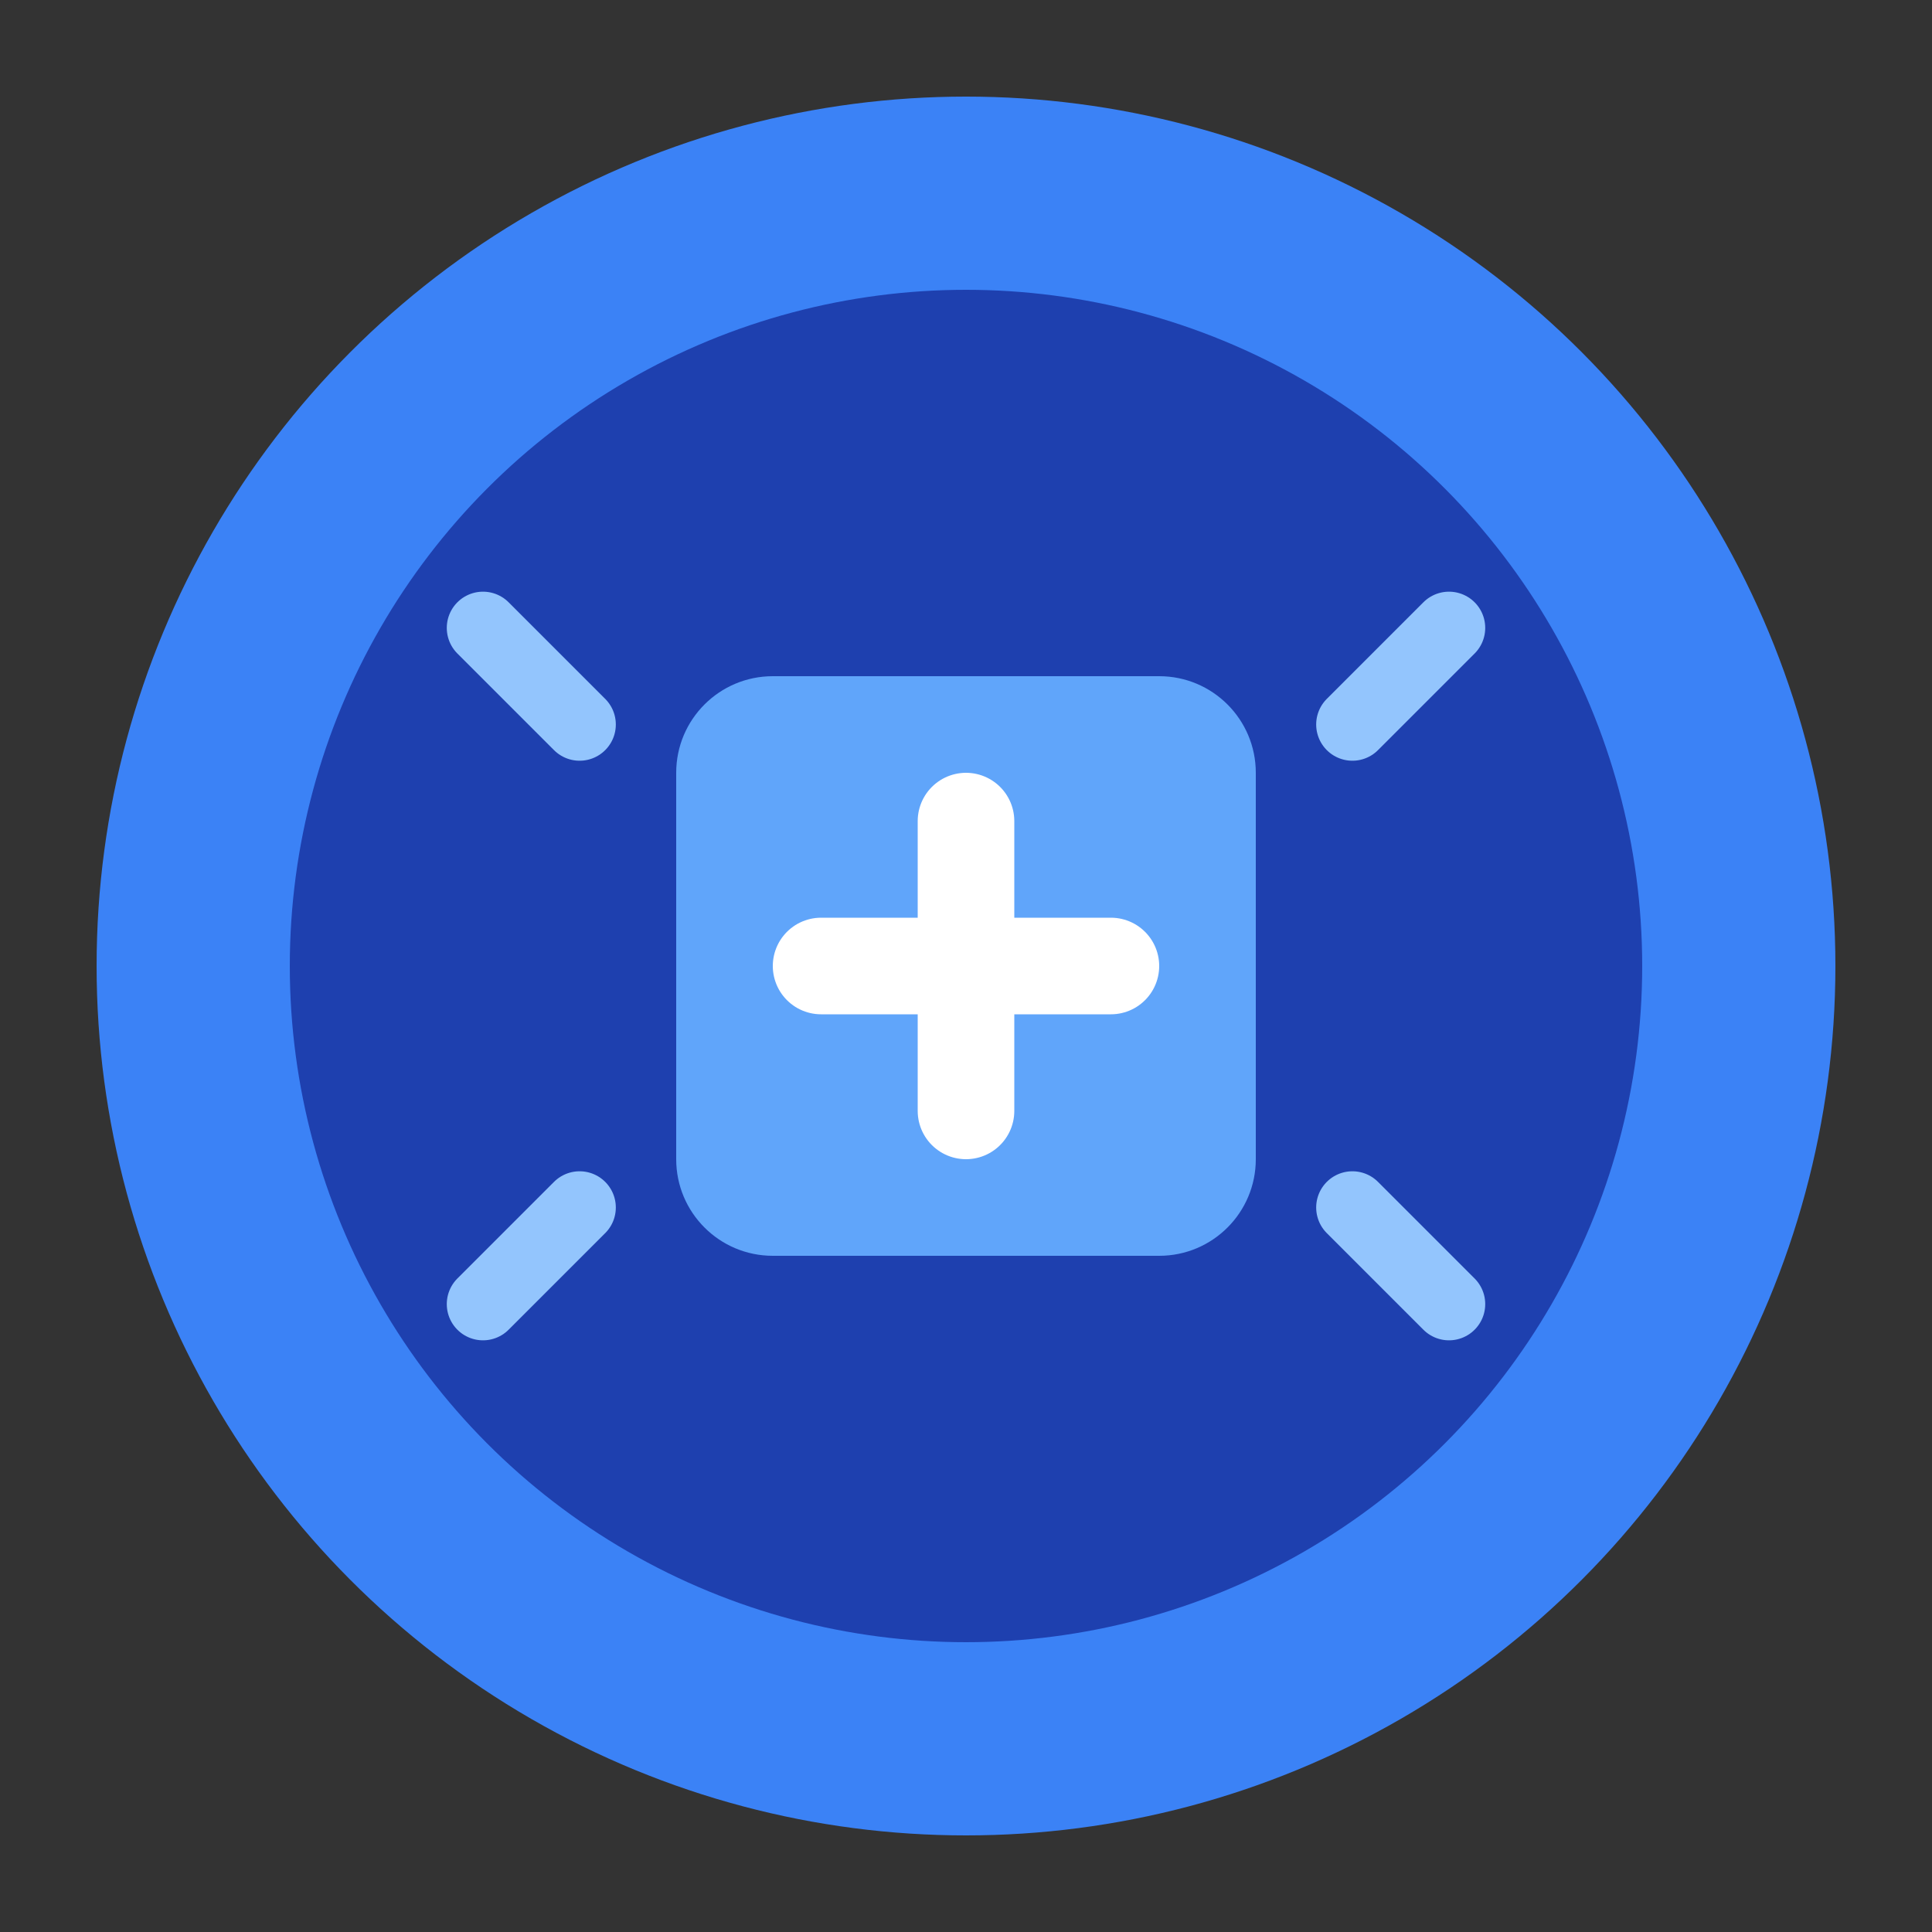 <svg xmlns="http://www.w3.org/2000/svg" width="40" height="40" viewBox="0 0 40 40" fill="none">
  <rect x="0" y="0" width="40" height="40" fill="#333333" stroke="none"/>
  <circle cx="20" cy="20" r="18" fill="#3B82F6" />
  <circle cx="20" cy="20" r="14" fill="#1E40AF" />
  <path d="M14 16C14 14.895 14.895 14 16 14H24C25.105 14 26 14.895 26 16V24C26 25.105 25.105 26 24 26H16C14.895 26 14 25.105 14 24V16Z" fill="#60A5FA" />
  <path d="M17 20H23M20 17V23" stroke="white" stroke-width="2" stroke-linecap="round" />
  <path d="M12 15L10 13M28 15L30 13M12 25L10 27M28 25L30 27" stroke="#93C5FD" stroke-width="1.5" stroke-linecap="round" />
</svg>